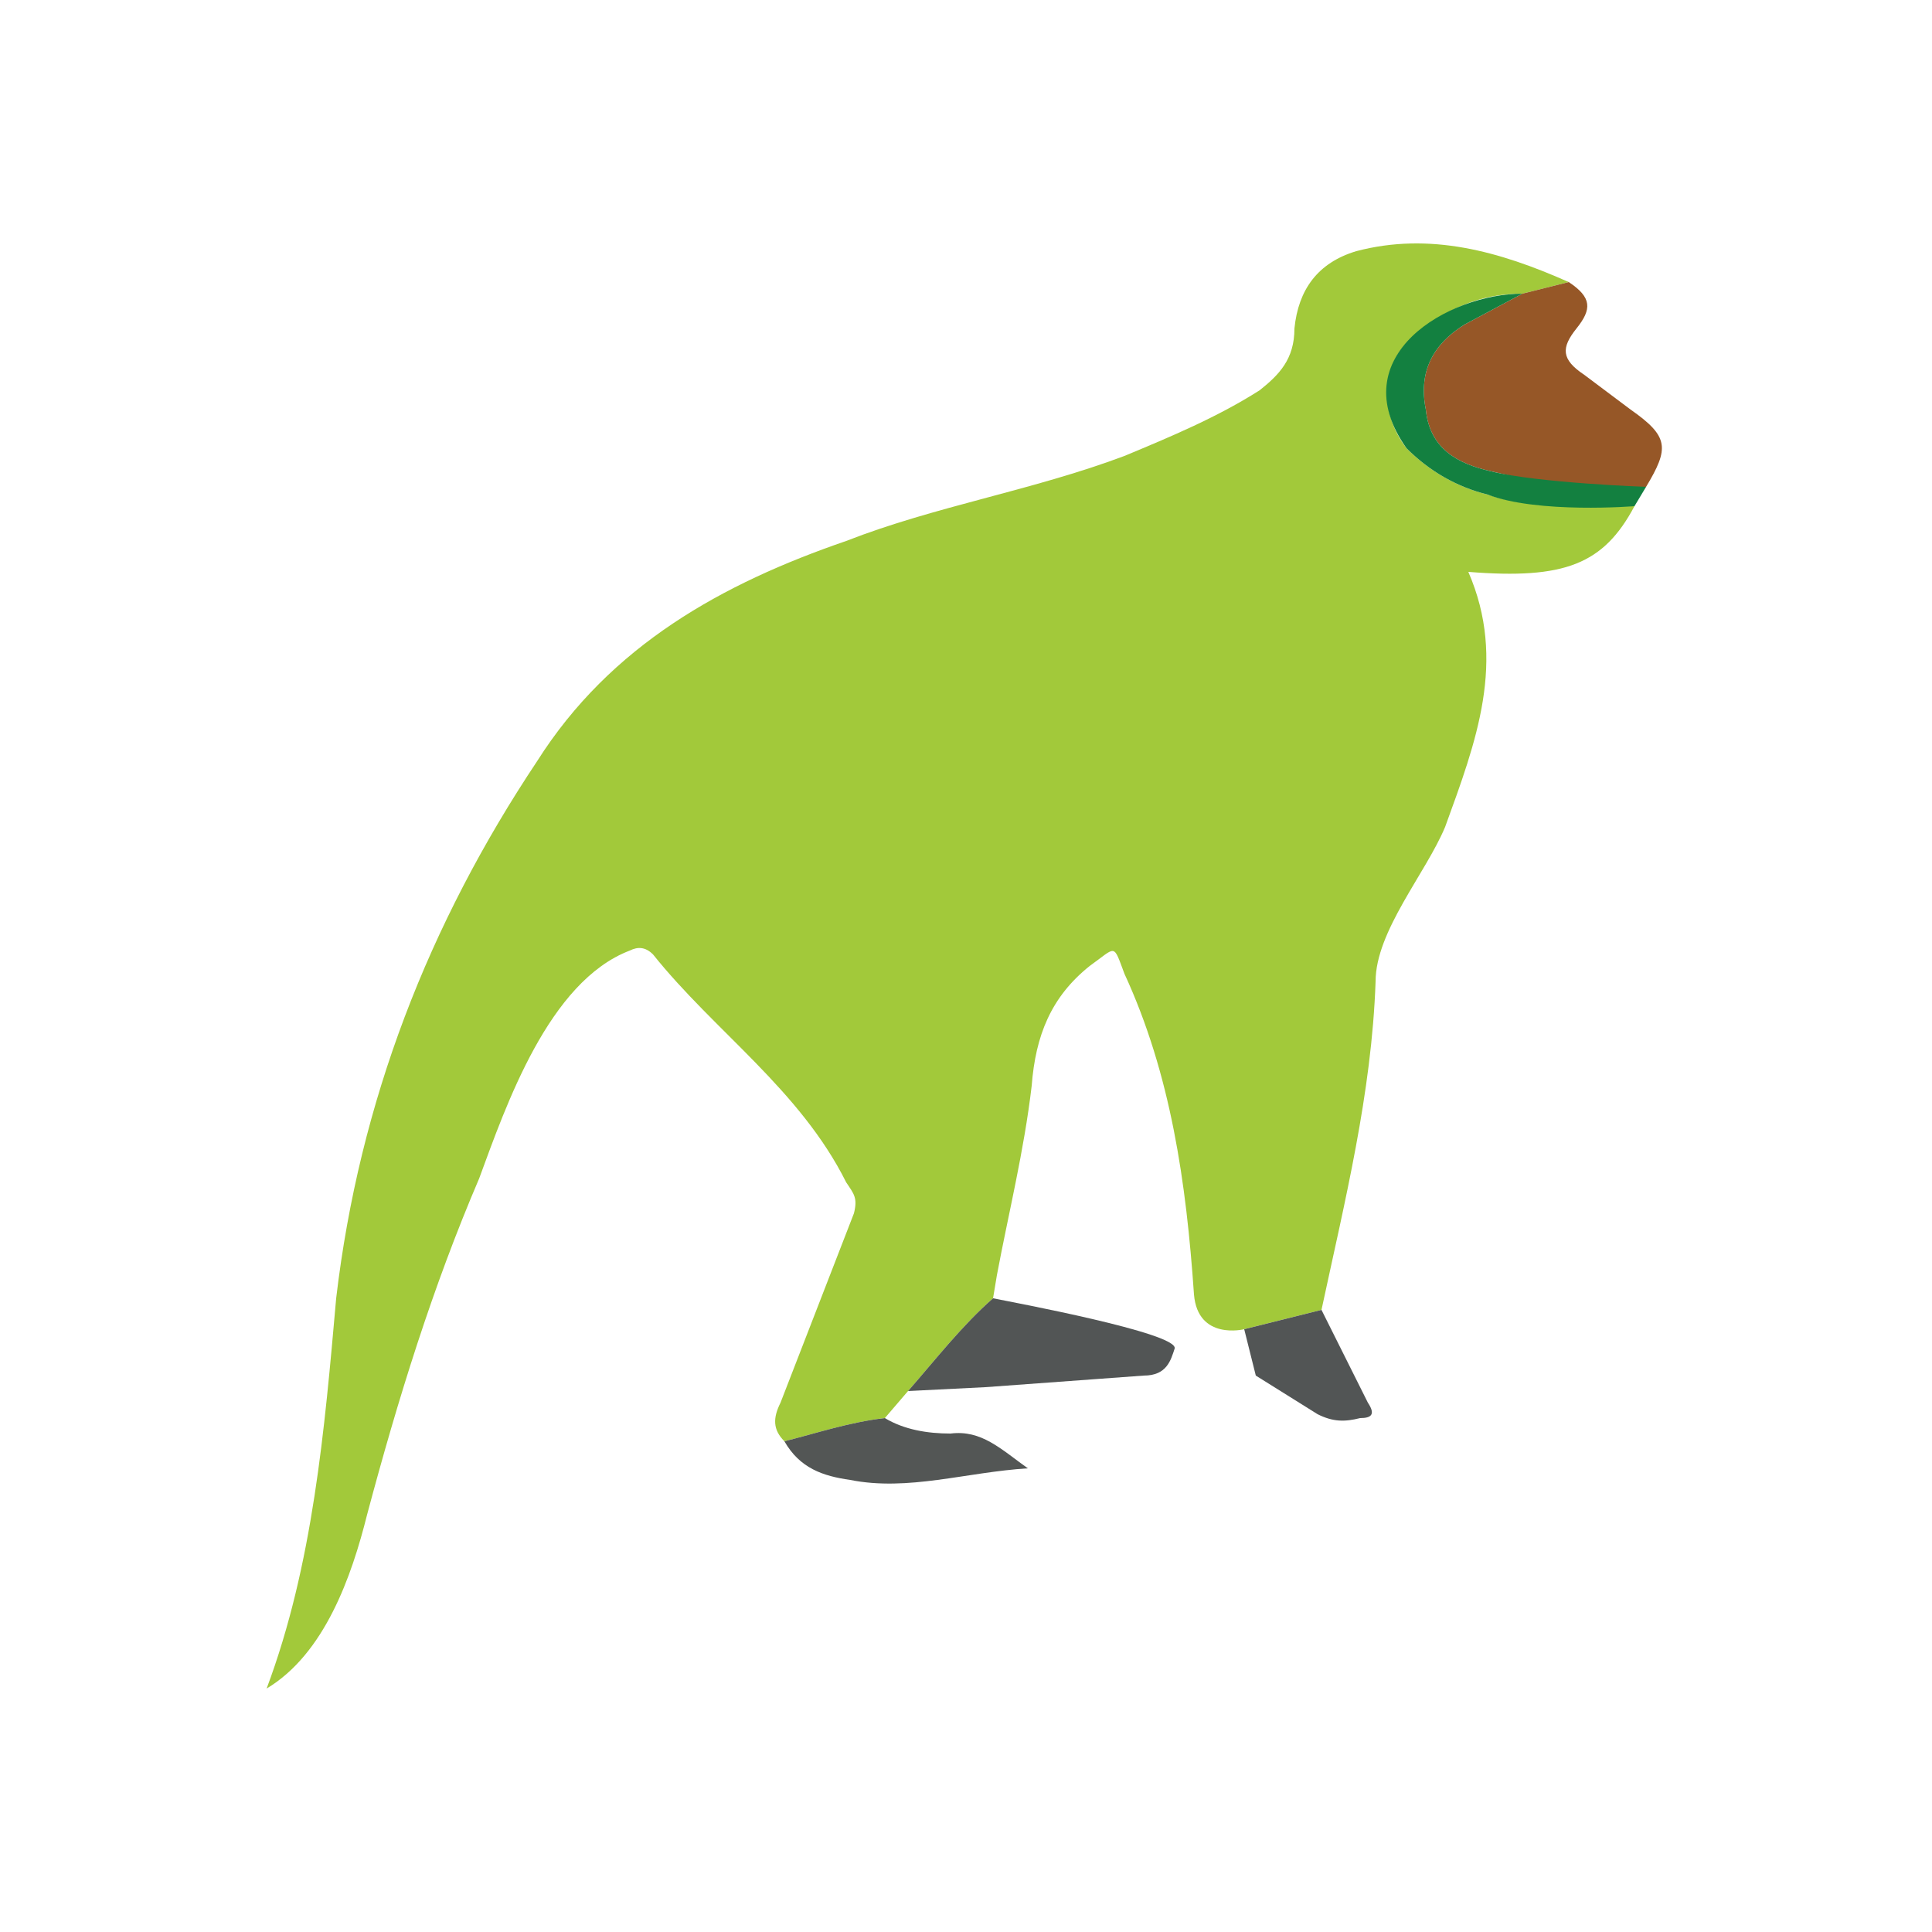 <svg xmlns="http://www.w3.org/2000/svg" fill="none" viewBox="0 0 500 500"><path fill="#A2C93A" fill-rule="evenodd" d="M203 373c-3-3-3-6-1-10l19-49c1-4 0-5-2-8-12-24-34-39-50-59-2-2-4-2-6-1-21 8-32 40-39 59-12 28-21 57-29 87-4 16-11 36-26 45 12-32 15-67 18-101 6-51 24-97 52-139 19-30 48-46 80-57 23-9 48-13 72-22 12-5 24-10 35-17 5-4 9-8 9-16 1-10 6-17 16-20 19-5 37 0 55 8l-12 3c-11 0-20 4-28 11-9 7-9 20-2 29 6 6 13 10 21 12 12 4 25 3 38 3-8 15-18 19-43 17 10 23 2 44-6 66-5 12-18 27-18 40-1 29-8 57-14 85l-20 5s-12 3-13-9c-2-29-6-57-18-83-3-8-2-7-9-2-10 8-14 18-15 31-2 17-6 33-9 49l-1 6c-8 7-15 16-22 24l-6 7c-9 1-18 4-26 6z" clip-rule="evenodd"/><path fill="#965727" fill-rule="evenodd" d="M394 76l12-3c6 4 6 7 2 12s-4 8 2 12l12 9c10 7 10 10 4 20-14 2-27-1-40-4-9-2-16-6-17-16-2-10 2-17 10-22l15-8z" clip-rule="evenodd"/><path fill="#525555" fill-rule="evenodd" d="M235 360c7-8 14-17 22-24 5 1 48 9 47 13-1 3-2 7-8 7l-41 3-20 1z" clip-rule="evenodd"/><path fill="#535655" fill-rule="evenodd" d="M203 373c8-2 17-5 26-6 5 3 11 4 17 4 8-1 13 4 20 9-16 1-31 6-46 3-7-1-13-3-17-10z" clip-rule="evenodd"/><path fill="#138040" fill-rule="evenodd" d="M394 76l-15 8c-8 5-12 12-10 22 1 10 8 14 17 16 12 3 40 4 40 4l-3 5s-25 2-38-3c-8-2-15-6-21-12-17-24 11-40 30-40z" clip-rule="evenodd"/><path fill="#525555" fill-rule="evenodd" d="M322 344l20-5 12 24c2 3 1 4-2 4-4 1-7 1-11-1l-16-10-3-12z" clip-rule="evenodd"/></svg>